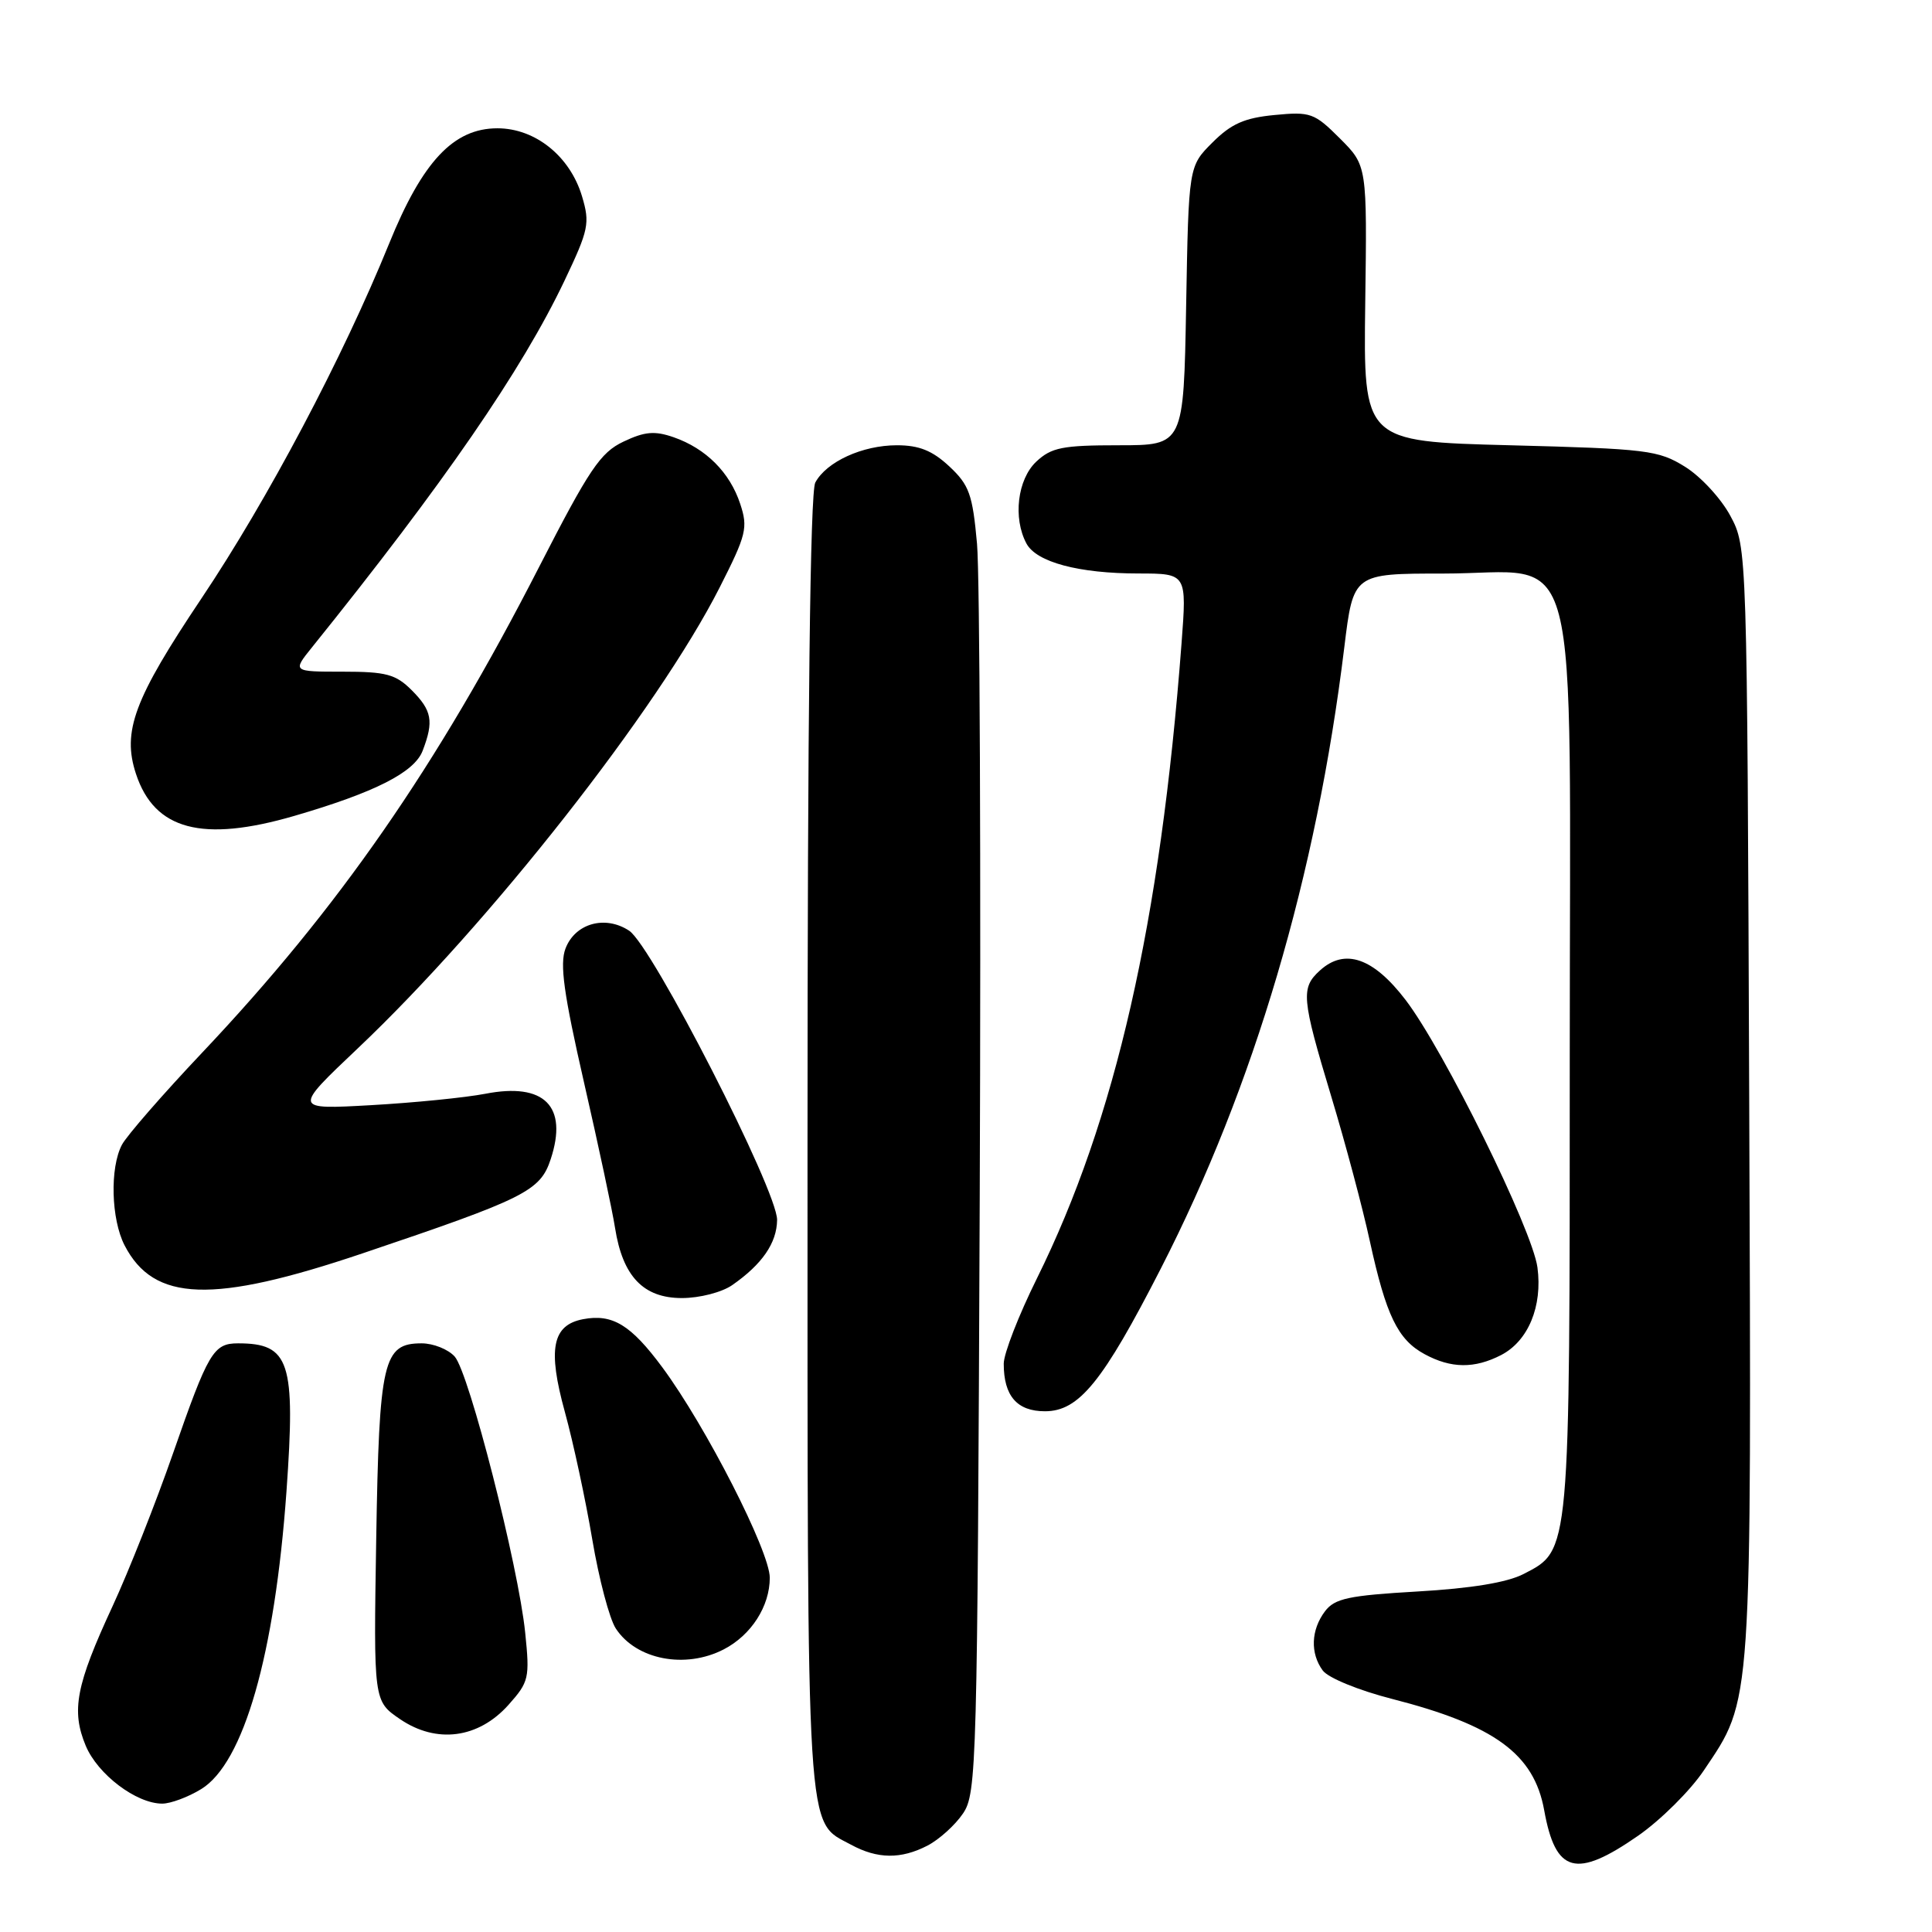 <?xml version="1.0" encoding="UTF-8" standalone="no"?>
<!DOCTYPE svg PUBLIC "-//W3C//DTD SVG 1.1//EN" "http://www.w3.org/Graphics/SVG/1.1/DTD/svg11.dtd" >
<svg xmlns="http://www.w3.org/2000/svg" xmlns:xlink="http://www.w3.org/1999/xlink" version="1.1" viewBox="0 0 256 256">
 <g >
 <path fill="currentColor"
d=" M 217.08 243.23 C 220.06 241.15 223.97 237.27 225.76 234.60 C 232.22 224.99 232.08 227.00 231.78 145.91 C 231.50 72.50 231.50 72.50 229.28 68.35 C 228.06 66.07 225.36 63.14 223.28 61.85 C 219.74 59.65 218.27 59.47 200.08 59.00 C 180.66 58.50 180.66 58.50 180.90 40.22 C 181.15 21.95 181.15 21.95 177.55 18.35 C 174.16 14.96 173.65 14.78 168.88 15.24 C 164.90 15.62 163.14 16.40 160.66 18.88 C 157.50 22.03 157.50 22.03 157.17 40.52 C 156.84 59.00 156.84 59.00 148.24 59.00 C 140.78 59.00 139.32 59.29 137.31 61.17 C 134.82 63.52 134.20 68.64 136.01 72.02 C 137.33 74.49 142.94 75.99 150.88 75.99 C 157.26 76.00 157.26 76.00 156.56 85.25 C 153.75 122.26 147.81 148.35 137.40 169.39 C 134.98 174.27 133.00 179.36 133.00 180.70 C 133.00 184.97 134.76 187.00 138.46 187.00 C 142.97 187.00 146.12 183.12 153.81 168.10 C 166.19 143.93 174.43 116.04 178.13 85.75 C 179.32 76.00 179.32 76.00 191.21 76.00 C 209.80 76.00 208.00 69.11 208.00 140.49 C 208.00 206.24 208.08 205.36 201.87 208.57 C 199.69 209.69 194.95 210.47 187.83 210.88 C 178.69 211.41 176.86 211.80 175.57 213.50 C 173.71 215.97 173.59 219.06 175.27 221.35 C 175.98 222.32 180.02 223.98 184.44 225.11 C 198.04 228.59 203.26 232.41 204.61 239.85 C 206.12 248.24 208.82 248.97 217.08 243.23 Z  M 122.90 244.55 C 124.44 243.75 126.56 241.84 127.60 240.30 C 129.42 237.62 129.51 234.15 129.82 158.50 C 129.99 115.05 129.83 76.15 129.46 72.05 C 128.87 65.50 128.43 64.27 125.79 61.80 C 123.55 59.71 121.79 59.00 118.84 59.00 C 114.28 59.00 109.51 61.18 108.03 63.94 C 107.35 65.22 107.00 94.68 107.00 151.48 C 107.00 245.10 106.76 241.18 112.76 244.43 C 116.27 246.34 119.38 246.37 122.90 244.55 Z  M 26.65 237.07 C 32.29 233.63 36.41 219.27 37.96 197.61 C 39.18 180.42 38.39 178.00 31.54 178.00 C 28.28 178.00 27.60 179.16 22.94 192.54 C 20.65 199.12 17.04 208.24 14.92 212.82 C 10.06 223.30 9.42 226.66 11.36 231.32 C 12.95 235.12 18.06 238.99 21.50 238.99 C 22.60 238.99 24.92 238.13 26.65 237.07 Z  M 67.37 225.91 C 70.09 222.86 70.21 222.36 69.59 216.33 C 68.69 207.49 62.15 181.87 60.25 179.75 C 59.39 178.79 57.42 178.00 55.87 178.00 C 50.76 178.00 50.24 180.25 49.85 203.95 C 49.50 225.40 49.50 225.40 53.00 227.79 C 57.84 231.09 63.39 230.36 67.37 225.91 Z  M 95.90 218.55 C 99.54 216.67 102.00 212.84 102.00 209.06 C 102.00 205.57 93.54 188.99 87.77 181.19 C 83.59 175.54 81.16 174.06 77.26 174.80 C 73.17 175.58 72.55 178.76 74.85 187.10 C 75.97 191.17 77.60 198.77 78.48 203.99 C 79.36 209.21 80.76 214.52 81.60 215.79 C 84.31 219.93 90.81 221.18 95.90 218.55 Z  M 198.91 179.55 C 202.50 177.69 204.41 173.09 203.72 167.94 C 203.04 162.91 191.35 139.18 186.25 132.50 C 181.98 126.91 178.20 125.60 174.91 128.58 C 172.34 130.91 172.46 132.22 176.39 145.26 C 178.26 151.44 180.57 160.10 181.52 164.50 C 183.66 174.29 185.21 177.51 188.76 179.43 C 192.27 181.34 195.38 181.37 198.91 179.55 Z  M 97.03 170.28 C 100.99 167.52 102.93 164.71 102.97 161.65 C 103.01 157.78 86.41 125.31 83.36 123.32 C 80.18 121.23 76.20 122.35 74.93 125.69 C 74.15 127.74 74.70 131.68 77.38 143.41 C 79.28 151.71 81.14 160.40 81.50 162.72 C 82.51 169.13 85.25 172.00 90.35 172.00 C 92.70 172.00 95.65 171.24 97.03 170.28 Z  M 48.00 166.09 C 69.61 158.80 71.58 157.82 72.97 153.60 C 75.29 146.57 72.13 143.41 64.31 144.93 C 61.66 145.44 54.85 146.12 49.17 146.44 C 38.85 147.02 38.85 147.02 47.39 138.93 C 64.85 122.40 87.18 93.96 95.36 77.84 C 98.91 70.85 99.13 69.93 98.08 66.76 C 96.71 62.60 93.54 59.43 89.27 57.94 C 86.74 57.06 85.43 57.18 82.61 58.52 C 79.55 59.97 78.08 62.16 71.42 75.15 C 57.87 101.61 44.84 120.39 26.77 139.50 C 21.57 145.00 16.80 150.48 16.16 151.68 C 14.54 154.74 14.72 161.55 16.51 165.02 C 20.39 172.52 28.16 172.78 48.00 166.09 Z  M 39.00 108.11 C 49.70 104.99 54.92 102.34 56.01 99.46 C 57.50 95.56 57.24 94.15 54.55 91.45 C 52.43 89.34 51.17 89.00 45.42 89.00 C 38.74 89.00 38.74 89.00 41.36 85.75 C 58.81 64.07 69.16 49.04 74.80 37.19 C 78.01 30.44 78.19 29.58 77.12 26.01 C 75.53 20.70 70.93 17.00 65.91 17.00 C 60.10 17.00 55.98 21.38 51.56 32.28 C 45.41 47.41 35.47 66.20 26.69 79.30 C 17.76 92.63 16.16 96.92 18.02 102.55 C 20.47 109.98 26.80 111.66 39.00 108.11 Z "/>
</g>
</svg>